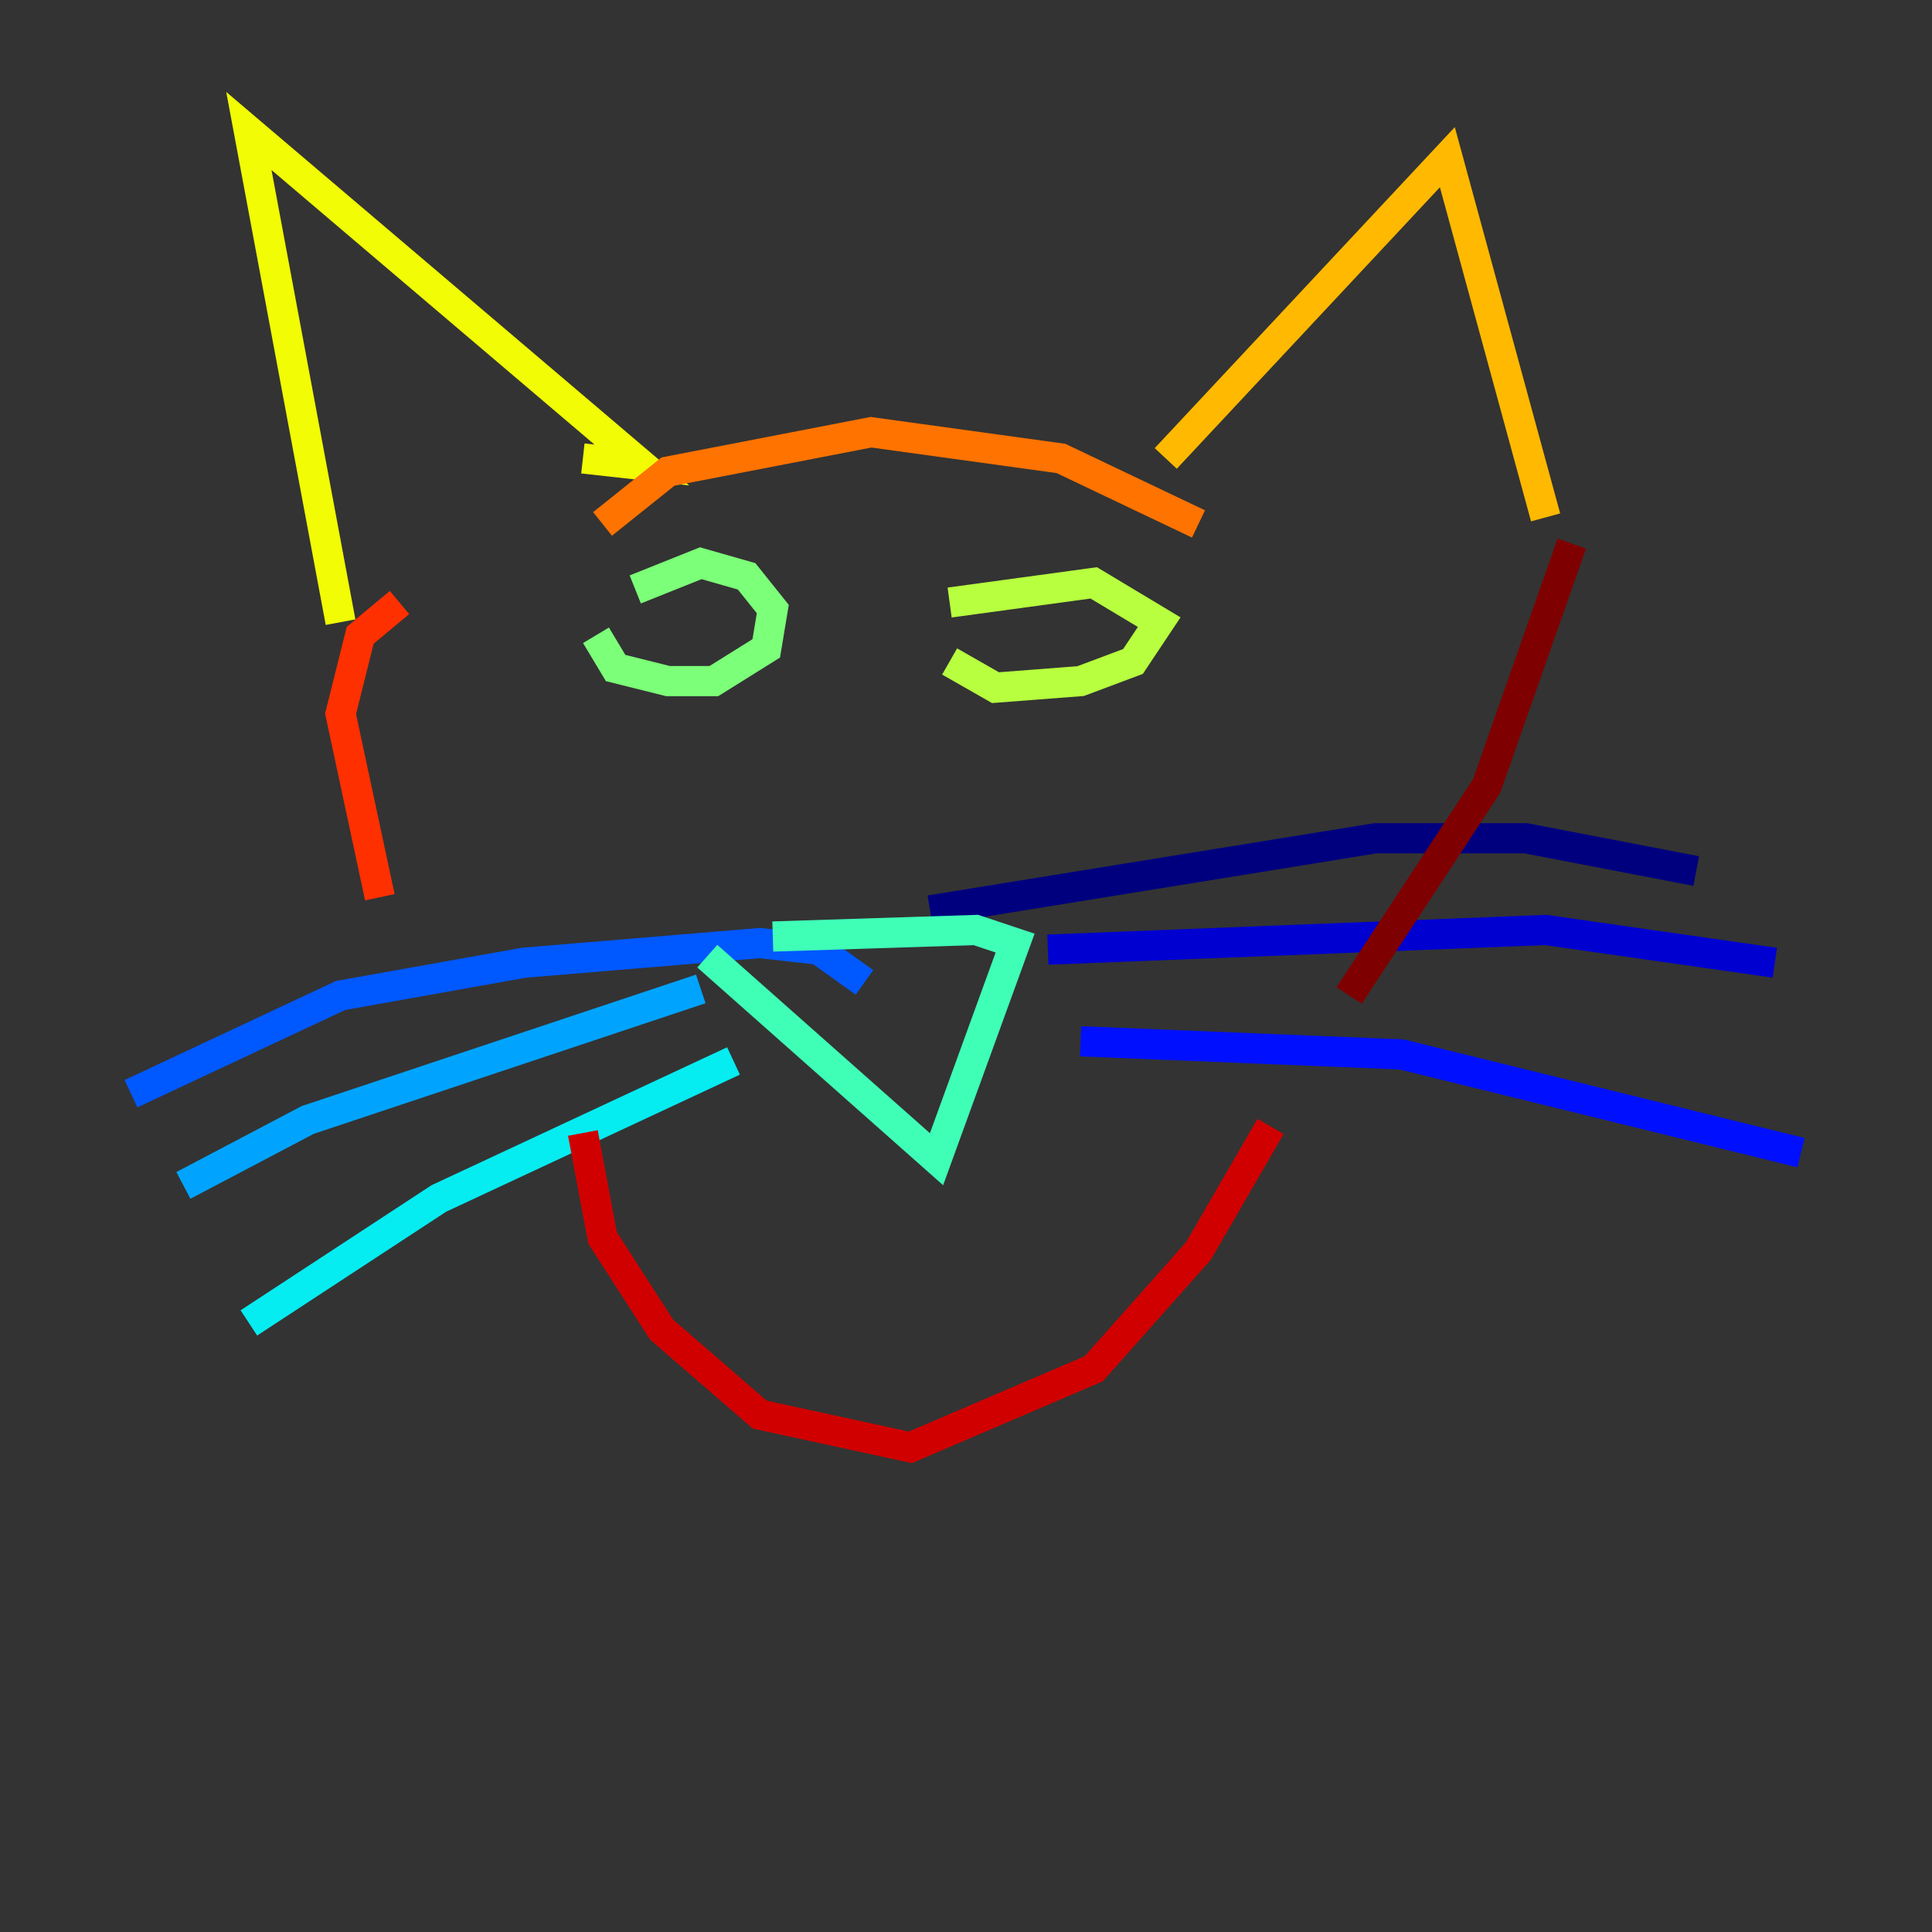 <?xml version="1.0" encoding="utf-8" ?>
<svg baseProfile="tiny" height="128" version="1.2" viewBox="0,0,128,128" width="128" xmlns="http://www.w3.org/2000/svg" xmlns:ev="http://www.w3.org/2001/xml-events" xmlns:xlink="http://www.w3.org/1999/xlink"><rect x="0" y="0" width="128" height="128" fill="#333333" stroke="none"/><defs /><polyline fill="none" points="61.614,60.312 91.119,55.539 101.098,55.539 112.38,57.709" stroke="#00007f" stroke-width="2" /><polyline fill="none" points="69.424,62.915 102.4,61.614 117.586,63.783" stroke="#0000d1" stroke-width="2" /><polyline fill="none" points="71.593,68.99 92.854,69.858 119.322,76.366" stroke="#0010ff" stroke-width="2" /><polyline fill="none" points="57.275,65.085 54.237,62.915 50.332,62.481 34.712,63.783 22.563,65.953 8.678,72.461" stroke="#0058ff" stroke-width="2" /><polyline fill="none" points="46.427,65.519 20.393,74.197 12.149,78.536" stroke="#00a4ff" stroke-width="2" /><polyline fill="none" points="48.597,70.291 29.071,79.403 16.488,87.647" stroke="#05ecf1" stroke-width="2" /><polyline fill="none" points="46.861,63.349 62.047,76.8 67.254,62.481 64.651,61.614 51.2,62.047" stroke="#3fffb7" stroke-width="2" /><polyline fill="none" points="39.485,42.088 40.786,44.258 44.258,45.125 47.295,45.125 50.766,42.956 51.2,40.352 49.464,38.183 46.427,37.315 42.088,39.051" stroke="#7cff79" stroke-width="2" /><polyline fill="none" points="62.915,43.824 65.953,45.559 71.593,45.125 75.064,43.824 76.8,41.22 72.461,38.617 62.915,39.919" stroke="#b7ff3f" stroke-width="2" /><polyline fill="none" points="22.563,41.22 16.488,8.678 42.522,30.807 38.617,30.373" stroke="#f1fc05" stroke-width="2" /><polyline fill="none" points="77.234,30.373 95.891,10.414 102.4,34.278" stroke="#ffb900" stroke-width="2" /><polyline fill="none" points="79.403,34.712 70.291,30.373 57.709,28.637 44.258,31.241 39.919,34.712" stroke="#ff7300" stroke-width="2" /><polyline fill="none" points="26.468,39.919 23.864,42.088 22.563,47.295 25.166,59.444" stroke="#ff3000" stroke-width="2" /><polyline fill="none" points="38.617,75.064 39.919,82.007 43.824,88.081 50.332,93.722 60.312,95.891 72.461,90.685 79.403,82.875 84.176,74.63" stroke="#d10000" stroke-width="2" /><polyline fill="none" points="104.136,36.014 98.495,52.068 89.383,65.953" stroke="#7f0000" stroke-width="2" /></svg>